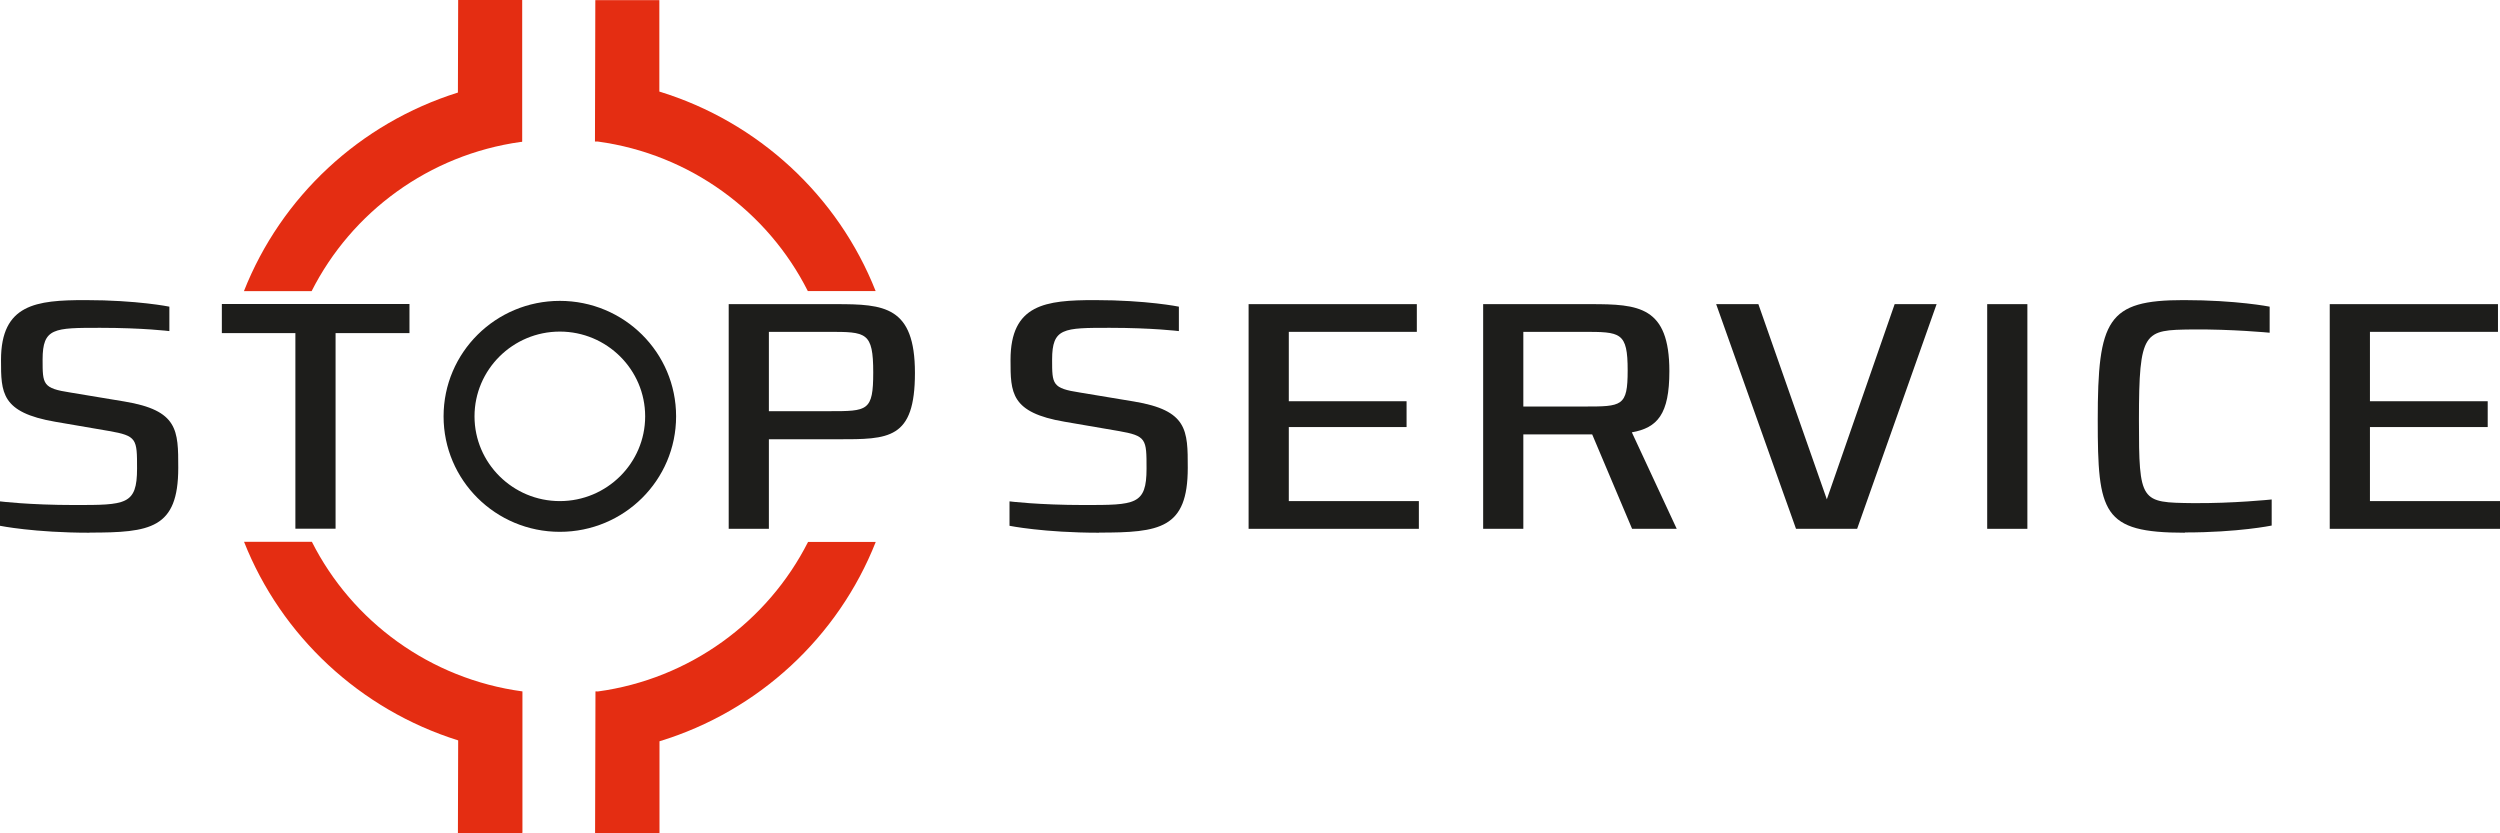 <svg width="123" height="41" viewBox="0 0 123 41" fill="none" xmlns="http://www.w3.org/2000/svg">
<path d="M54.071 26.21C51.358 26.21 49.668 25.869 49.668 25.869V24.667C49.668 24.667 51.09 24.847 53.335 24.847C55.855 24.847 56.41 24.847 56.41 23.056C56.41 21.594 56.41 21.445 55.02 21.203L52.387 20.751C49.718 20.299 49.718 19.32 49.718 17.709C49.718 14.964 51.452 14.765 53.859 14.765C56.429 14.765 58.001 15.088 58.001 15.088V16.29C58.001 16.29 56.71 16.129 54.595 16.129C52.319 16.129 51.764 16.129 51.764 17.69C51.764 18.911 51.764 19.103 53.136 19.313L55.787 19.753C58.438 20.193 58.438 21.166 58.438 23.019C58.438 26.012 57.065 26.204 54.071 26.204V26.21Z" fill="#1D1D1B"/>
<path d="M61.431 26.018V14.964H69.708V16.327H63.409V19.741H69.203V21.011H63.409V24.654H69.808V26.018H61.431Z" fill="#1D1D1B"/>
<path d="M80.299 26.018L78.335 21.371H74.948V26.018H72.971V14.964H78.254C80.611 14.964 82.133 15.063 82.133 18.266C82.133 20.379 81.547 21.048 80.287 21.271L82.495 26.018H80.299ZM77.879 16.327H74.948V20.001H77.923C79.807 20.001 80.081 20.001 80.081 18.229C80.081 16.327 79.738 16.327 77.873 16.327H77.879Z" fill="#1D1D1B"/>
<path d="M91.377 26.018H88.364L84.435 14.964H86.512L89.88 24.568L93.217 14.964H95.281L91.371 26.018H91.377Z" fill="#1D1D1B"/>
<path d="M97.77 26.018V14.964H99.747V26.018H97.77Z" fill="#1D1D1B"/>
<path d="M107.494 26.21C103.434 26.21 103.209 25.249 103.209 20.664C103.209 15.72 103.683 14.765 107.432 14.765C110.051 14.765 111.667 15.088 111.667 15.088V16.37C111.667 16.37 109.821 16.191 107.856 16.209C105.486 16.24 105.236 16.24 105.236 20.677C105.236 24.723 105.317 24.723 107.887 24.754C109.864 24.772 111.767 24.574 111.767 24.574V25.857C111.767 25.857 110.132 26.197 107.494 26.197V26.21Z" fill="#1D1D1B"/>
<path d="M114.623 26.018V14.964H122.9V16.327H116.601V19.741H122.395V21.011H116.601V24.654H123V26.018H114.623Z" fill="#1D1D1B"/>
<path d="M4.404 26.21C1.69 26.21 0 25.869 0 25.869V24.667C0 24.667 1.422 24.847 3.668 24.847C6.187 24.847 6.743 24.847 6.743 23.056C6.743 21.594 6.743 21.445 5.352 21.203L2.719 20.751C0.05 20.292 0.05 19.32 0.05 17.709C0.05 14.964 1.784 14.765 4.191 14.765C6.761 14.765 8.333 15.088 8.333 15.088V16.29C8.333 16.29 7.042 16.129 4.927 16.129C2.651 16.129 2.096 16.129 2.096 17.69C2.096 18.911 2.096 19.103 3.468 19.313L6.119 19.753C8.77 20.193 8.77 21.166 8.77 23.019C8.77 26.012 7.397 26.204 4.404 26.204V26.21Z" fill="#1D1D1B"/>
<path d="M16.51 16.389V26.012H14.533V16.389H10.915V14.957H20.146V16.389H16.516H16.51Z" fill="#1D1D1B"/>
<path d="M41.216 21.612H37.829V26.018H35.852V14.964H41.135C43.493 14.964 45.015 15.063 45.015 18.347C45.015 21.631 43.724 21.612 41.216 21.612ZM40.761 16.327H37.829V20.23H40.805C42.688 20.23 42.963 20.23 42.963 18.328C42.963 16.327 42.62 16.327 40.755 16.327H40.761Z" fill="#1D1D1B"/>
<path d="M27.544 16.314C29.858 16.314 31.742 18.186 31.742 20.485C31.742 22.783 29.858 24.654 27.544 24.654C25.23 24.654 23.346 22.783 23.346 20.485C23.346 18.186 25.23 16.314 27.544 16.314ZM27.544 14.803C24.388 14.803 21.824 17.343 21.824 20.485C21.824 23.626 24.382 26.166 27.544 26.166C30.706 26.166 33.264 23.626 33.264 20.485C33.264 17.343 30.706 14.803 27.544 14.803Z" fill="#1D1D1B"/>
<path d="M15.338 26.656H12.007C13.841 31.297 17.72 34.915 22.542 36.427L22.529 40.988H25.685V40.975H25.704V34.017C21.157 33.404 17.321 30.572 15.344 26.656H15.338Z" fill="#E42D12"/>
<path d="M29.39 34.017H29.297L29.278 40.994H32.434V40.981H32.447V36.471C37.324 34.984 41.241 31.34 43.087 26.662H39.757C37.773 30.578 33.937 33.41 29.396 34.023L29.39 34.017Z" fill="#E42D12"/>
<path d="M22.648 0H22.542L22.529 4.554C17.708 6.066 13.834 9.678 12.001 14.325H15.331C17.302 10.428 21.107 7.615 25.617 6.983H25.673V6.971H25.692V0H22.642H22.648Z" fill="#E42D12"/>
<path d="M39.75 14.319H43.081C41.235 9.641 37.312 5.998 32.44 4.505V0.006H29.29L29.272 6.965H29.421C33.95 7.584 37.773 10.41 39.744 14.319H39.75Z" fill="#E42D12"/>
</svg>
